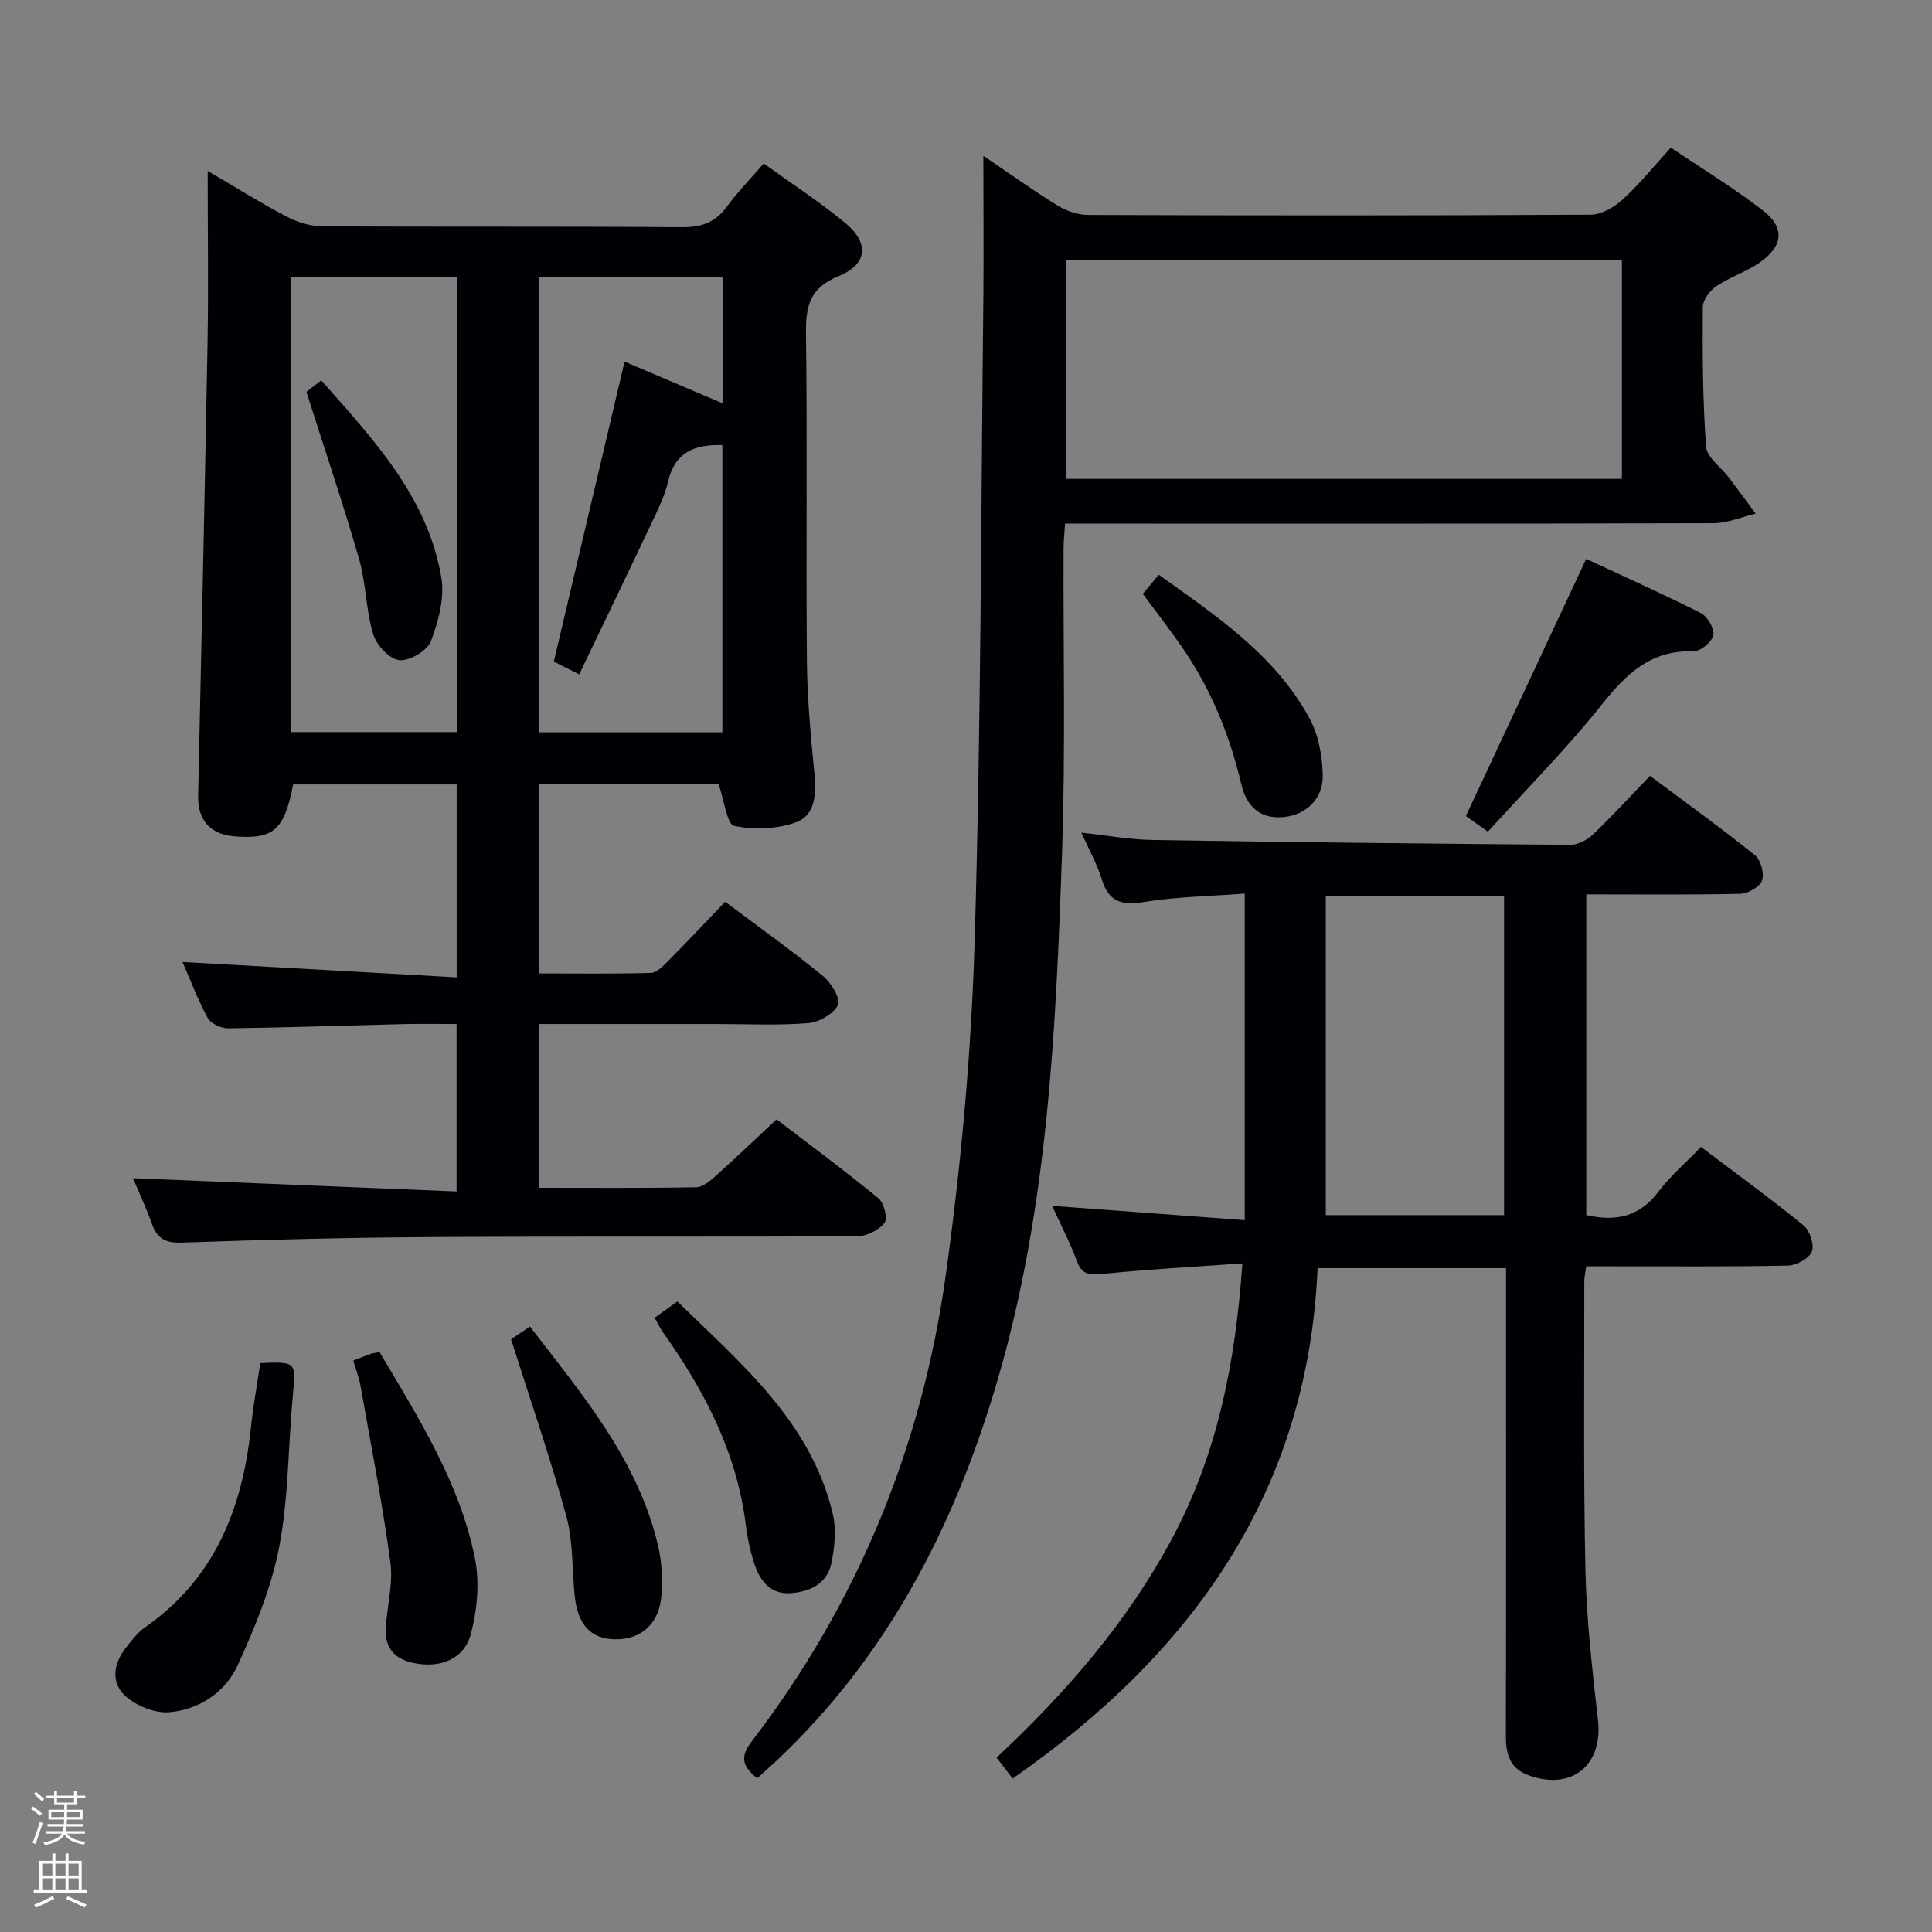 <svg enable-background="new 0 0 400 400" viewBox="0 0 400 400" xmlns="http://www.w3.org/2000/svg"><rect x="0" y="0" width="400" height="400" fill="#808080" stroke="none"/><path d="m6.44 374.46.42-.45c.65.47 1.27.95 1.85 1.44l-.45.49c-.65-.56-1.25-1.06-1.82-1.48m.93 7.33-.63-.26c.55-1.36 1.05-2.8 1.52-4.33.19.1.38.19.59.27-.46 1.29-.95 2.73-1.48 4.32m-.38-10.38.44-.42c.43.34 1.01.82 1.74 1.44l-.49.49c-.53-.51-1.09-1.01-1.69-1.51m2.5.35h1.72v-1.04h.59v1.04h3.52v-1.04h.59v1.04h1.75v.53h-1.75v1.42h-2.03v.97h3.22v2.03h-3.24c0 .35-.01.66-.03.93h3.32v.53h-3.37c-.03.27-.08.58-.15.94h3.96v.53h-3.71c.67.92 1.93 1.48 3.79 1.68-.13.24-.23.44-.29.59-2.13-.38-3.48-1.08-4.04-2.12-.43.97-1.77 1.72-4.03 2.23-.09-.19-.2-.37-.33-.55 2.1-.42 3.37-1.03 3.81-1.83h-3.36v-.53h3.58c.08-.29.13-.61.16-.94h-3.33v-.53h3.39c.02-.27.04-.58.04-.93h-3.23v-2.03h3.25v-.97h-2.07v-1.42h-1.73zm1.12 3.44v1h2.65c.01-.3.02-.44.01-.4v-.25-.35zm1.19-2h3.52v-.91h-3.52zm4.71 2h-2.63v.59c0 .15-.01.28-.01.4h2.64z" fill="#fcfbfa"/><path d="m13.56 383.74h.63v1.52h2.72v6.07h1.13v.6h-11.06v-.6h1.13v-6.07h2.73v-1.52h.63v1.52h2.1v-1.52zm-2.69 8.83.38.56c-1.24.63-2.53 1.25-3.85 1.85-.1-.21-.21-.42-.34-.63 1.36-.55 2.63-1.15 3.81-1.78m-2.13-4.27h2.1v-2.45h-2.1zm0 3.04h2.1v-2.46h-2.1zm2.72-3.04h2.1v-2.45h-2.1zm0 3.04h2.1v-2.46h-2.1zm6.07 3.6c-1.41-.71-2.7-1.3-3.86-1.78l.35-.56c1.45.62 2.75 1.19 3.88 1.72zm-1.25-9.09h-2.1v2.45h2.1zm-2.09 5.49h2.1v-2.46h-2.1z" fill="#fcfbfa"/><g fill="#010105"><path d="m111.53 245.92c11.04 0 21.83.09 32.62-.11 1.38-.03 2.91-1.35 4.08-2.4 4.08-3.65 8.03-7.44 12.55-11.66 6.77 5.18 14.08 10.59 21.11 16.36 1.14.94 1.94 4.18 1.25 5.06-1.18 1.51-3.66 2.77-5.61 2.78-29.33.17-58.66-.01-87.98.17-17.31.1-34.61.54-51.91 1.15-3.48.12-5.14-.9-6.23-3.99-1.22-3.42-2.78-6.72-3.89-9.35 22.14.91 44.4 1.82 67.01 2.75 0-12.16 0-23.07 0-34.67-3.67 0-7.27-.07-10.87.01-12.14.3-24.28.73-36.42.88-1.44.02-3.6-.97-4.23-2.14-2.12-3.9-3.69-8.09-5.22-11.59 18.85 1.06 37.63 2.11 56.76 3.18 0-14.12 0-26.86 0-39.94-11.4 0-22.63 0-33.85 0-1.85 9.52-4.09 11.45-12.37 10.73-4.84-.42-7.42-3.47-7.31-8.33.69-31.45 1.39-62.89 1.96-94.34.19-11.33.02-22.66.02-35.08 5.81 3.4 10.93 6.62 16.27 9.42 2.23 1.17 4.93 2.02 7.43 2.04 24.83.15 49.66-.01 74.48.19 4.07.03 6.91-.99 9.3-4.25 2.24-3.05 4.91-5.78 7.64-8.94 5.84 4.21 11.55 7.93 16.79 12.23 5.1 4.19 4.77 8.62-1.28 11.09-5.94 2.42-6.83 6.14-6.76 11.83.3 22.66-.01 45.32.19 67.98.07 7.8.83 15.61 1.57 23.39.39 4.1.11 8.44-3.78 9.86-3.93 1.43-8.75 1.63-12.83.76-1.52-.32-2.05-5.22-3.23-8.59-11.76 0-24.33 0-37.26 0v39.14c7.68 0 15.44.11 23.19-.11 1.22-.03 2.56-1.4 3.57-2.42 3.98-4.02 7.86-8.14 11.85-12.31 7.1 5.33 13.86 10.16 20.29 15.41 1.68 1.37 3.67 4.74 3.06 5.96-.93 1.87-3.93 3.58-6.18 3.76-6.29.5-12.65.18-18.98.18-12.15 0-24.29 0-36.8 0zm.04-188.56v94.26h37.99c0-20.09 0-39.79 0-59.47-5.92-.21-9.9 1.62-11.26 7.61-.62 2.72-1.89 5.33-3.09 7.88-5.01 10.6-10.1 21.15-15.29 31.98-2.67-1.33-4.24-2.12-5.26-2.63 4.92-20.87 9.74-41.3 14.65-62.12 6.75 2.87 13.48 5.73 20.36 8.66 0-9.04 0-17.48 0-26.16-12.83-.01-25.39-.01-38.1-.01zm-16.94.06c-11.75 0-22.98 0-34.32 0v94.15h34.32c0-31.54 0-62.64 0-94.15z"/><path d="m257.71 252.62c0-23.27 0-45.06 0-67.61-7.22.55-14.18.65-20.98 1.75-4.6.74-7.2-.08-8.62-4.71-.96-3.15-2.63-6.08-4.22-9.66 5.2.56 9.99 1.45 14.79 1.52 28.8.47 57.6.78 86.4 1 1.58.01 3.51-.97 4.69-2.1 3.97-3.79 7.68-7.85 11.84-12.18 7.51 5.61 14.77 10.84 21.73 16.43 1.21.97 1.98 3.79 1.47 5.24-.46 1.32-2.9 2.71-4.5 2.75-10.48.24-20.97.12-31.89.12v66.4c5.92 1.36 10.92.46 14.88-4.77 2.49-3.29 5.69-6.04 8.88-9.34 7.34 5.56 14.45 10.72 21.24 16.26 1.29 1.06 2.27 4.03 1.7 5.42-.59 1.45-3.23 2.86-5 2.89-11.99.25-23.99.14-35.99.15-1.81 0-3.61 0-5.71 0-.17 1.26-.41 2.19-.41 3.13.03 20-.2 40 .24 59.99.23 10.28 1.44 20.56 2.59 30.79 1.05 9.33-5.33 14.65-14.24 11.51-4.01-1.41-4.84-4.4-4.83-8.27.08-30.16.04-60.33.04-90.49 0-1.97 0-3.94 0-6.29-12.98 0-25.54 0-39.02 0-1.97 46.23-25.89 79.72-63.13 105.68-.98-1.28-2.02-2.63-3.33-4.34 14.5-13.54 27.2-28.24 36.44-45.55 9.21-17.26 13.01-36.01 14.45-56.77-10.17.73-19.57 1.23-28.92 2.18-2.69.27-4.27.22-5.33-2.63-1.44-3.87-3.36-7.57-5.13-11.46 13.38 1 26.45 1.97 39.87 2.96zm16.78-67.18v66.14h36.91c0-22.32 0-44.2 0-66.14-12.53 0-24.63 0-36.91 0z"/><path d="m203.59 32.25c4.65 3.15 9.88 6.9 15.34 10.29 1.85 1.15 4.27 1.96 6.43 1.96 34.65.12 69.3.14 103.95-.05 2.25-.01 4.88-1.55 6.64-3.14 3.43-3.12 6.36-6.78 9.98-10.75 6.36 4.3 13.01 8.33 19.12 13.06 4.48 3.48 4.14 7.26-.53 10.6-2.8 2.01-6.26 3.07-9.13 5-1.36.91-2.83 2.87-2.84 4.36-.07 9.64-.03 19.31.68 28.92.16 2.22 3.1 4.22 4.71 6.36 1.87 2.48 3.7 4.99 5.55 7.48-2.91.69-5.81 1.97-8.72 1.98-42.65.13-85.3.09-127.94.09-1.97 0-3.94 0-6.32 0-.13 2.06-.31 3.65-.31 5.24-.08 20.82.41 41.67-.3 62.47-1.29 37.35-2.94 74.72-13.75 110.92-8.81 29.49-22.63 56.05-45.31 77.43-1.32 1.25-2.69 2.44-4.08 3.71-2.88-2.33-3.71-4.28-1.19-7.56 21.9-28.57 35.26-60.95 40.21-96.42 3.21-22.99 5.32-46.25 6.01-69.44 1.33-44.58 1.31-89.2 1.81-133.81.08-9.61-.01-19.22-.01-28.7zm132.21 21.63c-38.57 0-76.65 0-115.05 0v45.27h115.05c0-15.25 0-30.06 0-45.27z"/><path d="m53.88 282.22c7.42-.34 7.41-.16 6.79 6.28-1.01 10.56-.89 21.3-2.84 31.66-1.6 8.45-5.01 16.7-8.61 24.59-2.56 5.62-7.97 9.22-14.2 9.75-2.97.25-6.8-1.32-9.07-3.36-2.99-2.69-2.51-6.65.06-9.92 1.22-1.56 2.47-3.23 4.07-4.34 14.36-10.03 20.11-24.53 21.86-41.23.46-4.43 1.27-8.83 1.94-13.43z"/><path d="m308.05 172.2c-2.21-1.58-3.68-2.63-4.56-3.25 8.32-17.77 16.5-35.25 24.91-53.23 7.39 3.44 15.66 7.13 23.74 11.21 1.38.7 2.87 3.26 2.59 4.59-.3 1.4-2.71 3.39-4.14 3.34-8.82-.32-13.91 4.69-19 11.07-7.22 9.05-15.43 17.32-23.54 26.27z"/><path d="m105.81 277.29c.58-.39 2.05-1.38 3.91-2.64 10.91 14.22 22.5 27.77 26.6 45.7.73 3.18.85 6.61.63 9.88-.4 5.89-4.19 9.27-9.63 9.17-5.08-.09-7.76-3.05-8.36-9.24-.53-5.45-.29-11.1-1.72-16.3-3.32-12.1-7.44-23.97-11.43-36.57z"/><path d="m73.13 281.69c1.6-.61 2.66-1.05 3.74-1.42.46-.16.96-.18 1.72-.32 8.02 13.53 16.54 26.92 19.73 42.62 1.01 4.97.49 10.62-.79 15.59-1.39 5.41-6.42 7.29-11.93 6.14-3.88-.81-5.89-3.1-5.73-6.95.19-4.63 1.56-9.36.96-13.85-1.65-12.28-4.05-24.47-6.21-36.68-.28-1.6-.9-3.14-1.49-5.13z"/><path d="m135.53 272.84c1.64-1.18 2.96-2.13 4.71-3.39 13.24 12.94 27.6 24.86 32.17 43.94.77 3.23.39 6.94-.28 10.25-.89 4.39-4.73 6.01-8.67 6.22-4.04.21-6.25-2.75-7.36-6.32-.79-2.53-1.37-5.16-1.69-7.78-1.83-14.97-8.54-27.8-17.11-39.86-.57-.81-1-1.72-1.77-3.06z"/><path d="m236.6 122.94c1.11-1.32 2.05-2.43 3.32-3.94 11.9 8.52 24 16.55 31.15 29.63 1.89 3.45 2.71 7.85 2.79 11.84.11 4.99-3.52 8.21-7.94 8.68-5.19.56-7.88-2.38-8.93-6.8-2.42-10.29-6.34-19.87-12.39-28.54-2.46-3.55-5.1-6.96-8-10.87z"/><path d="m63.44 81.13c.23-.18 1.51-1.17 3.07-2.38 10.81 12.23 21.98 24.07 24.85 40.73.73 4.22-.57 9.14-2.14 13.27-.75 1.98-4.45 4.16-6.56 3.93-2.04-.22-4.73-3.13-5.4-5.38-1.51-5.03-1.47-10.52-2.92-15.58-3.24-11.24-7-22.32-10.9-34.59z"/></g></svg>